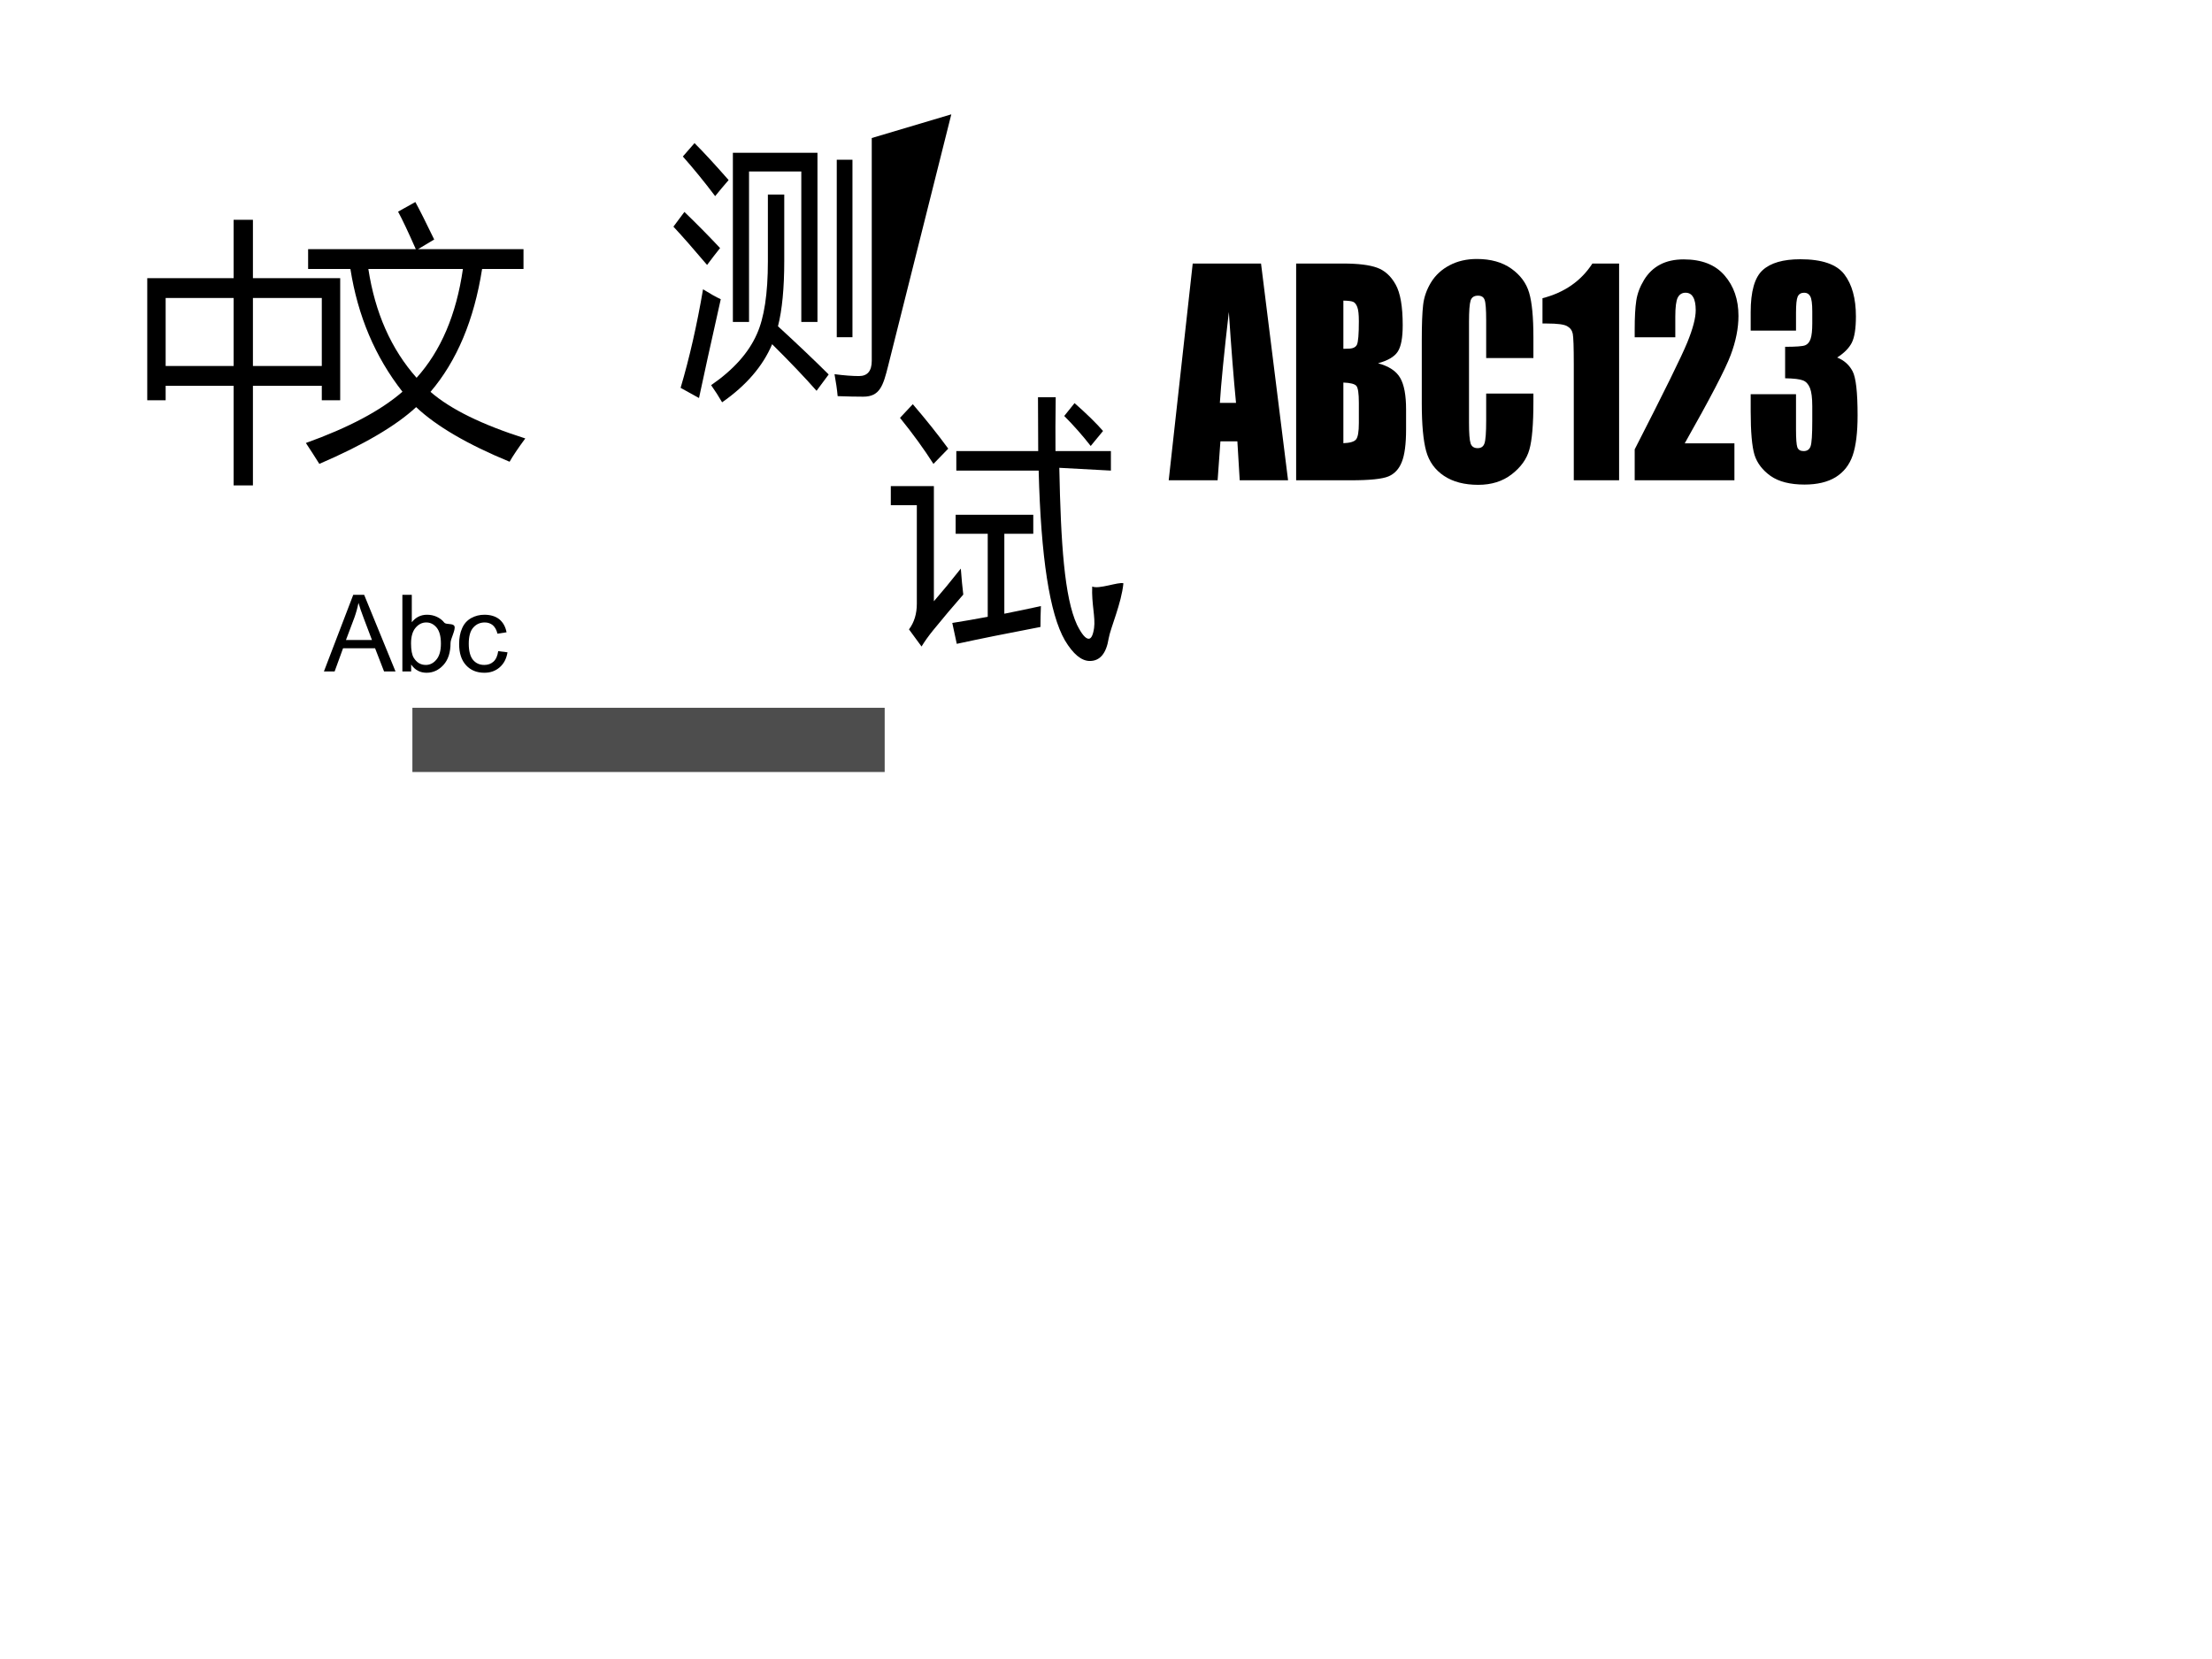 <?xml version="1.0" encoding="UTF-8" standalone="no"?>
<!DOCTYPE svg PUBLIC "-//W3C//DTD SVG 1.1//EN" "http://www.w3.org/Graphics/SVG/1.1/DTD/svg11.dtd">
<svg width="100%" height="100%" viewBox="0 0 400 300" version="1.1" xmlns="http://www.w3.org/2000/svg" xmlns:xlink="http://www.w3.org/1999/xlink" xml:space="preserve" xmlns:serif="http://www.serif.com/" style="fill-rule:evenodd;clip-rule:evenodd;stroke-linejoin:round;stroke-miterlimit:2;">
    <g id="text7003" transform="matrix(0.915,0,0,1.092,-12.5,-846.448)">
        <path id="path7005" d="M42.763,821.199L59.833,821.199L59.833,811.533L63.646,811.533L63.646,821.199L80.894,821.199L80.894,841.418L77.259,841.418L77.259,839.023L63.646,839.023L63.646,855.517L59.833,855.517L59.833,839.023L46.398,839.023L46.398,841.418L42.763,841.418L42.763,821.199ZM77.259,824.48L63.646,824.48L63.646,835.742L77.259,835.742L77.259,824.48ZM46.398,835.742L59.833,835.742L59.833,824.48L46.398,824.48L46.398,835.742Z" style="fill-rule:nonzero;"/>
        <path id="path7007" d="M74.554,816.393L95.837,816.393C94.344,813.555 93.177,811.486 92.334,810.185L95.748,808.589C96.576,809.86 97.818,811.929 99.473,814.796L96.28,816.393L117.12,816.393L117.12,819.674L108.939,819.674C107.358,828.113 103.959,834.897 98.741,840.025C102.673,842.893 108.917,845.464 117.475,847.74C116.115,849.278 115.08,850.563 114.371,851.598C106.035,848.716 99.879,845.701 95.904,842.553C91.913,845.657 85.536,848.79 76.771,851.953C76.003,850.918 75.116,849.765 74.111,848.494C82.565,845.952 88.927,843.122 93.199,840.003C87.804,834.239 84.375,827.463 82.912,819.674L74.554,819.674L74.554,816.393ZM105.148,819.674L86.459,819.674C87.789,826.945 90.967,832.953 95.992,837.698C100.796,833.234 103.848,827.226 105.148,819.674Z" style="fill-rule:nonzero;"/>
        <path id="path7009" d="M152.603,823.044C154.022,823.783 155.19,824.33 156.106,824.685C154.126,832.075 152.692,837.528 151.805,841.046L148.17,839.361C149.914,834.425 151.392,828.986 152.603,823.044ZM150.919,798.835C152.722,800.342 154.968,802.382 157.658,804.954C156.683,805.9 155.796,806.786 154.998,807.614C152.84,805.22 150.712,803.032 148.613,801.052L150.919,798.835ZM148.923,810.23C151.406,812.24 153.756,814.236 155.973,816.216C155.205,817.014 154.347,817.945 153.402,819.009C150.741,816.379 148.524,814.265 146.751,812.669L148.923,810.23ZM185.947,797.992L201.669,794.069L189.183,835.725C188.195,839.022 187.543,840.824 184.262,840.824C182.843,840.824 181.158,840.794 179.207,840.736C179.089,839.642 178.882,838.43 178.586,837.1C180.478,837.306 182.089,837.41 183.419,837.41C185.104,837.41 185.947,836.568 185.947,834.883L185.947,797.992ZM182.133,830.981L179.03,830.981L179.03,801.584L182.133,801.584L182.133,830.981ZM158.501,800.431L175.217,800.431L175.217,828.454L172.024,828.454L172.024,803.535L161.693,803.535L161.693,828.454L158.501,828.454L158.501,800.431ZM165.418,807.348L168.654,807.348L168.654,818.344C168.654,822.837 168.24,826.444 167.413,829.163C171.256,832.119 174.596,834.779 177.434,837.144L175.039,839.849C172.674,837.602 169.748,835.031 166.26,832.134C164.427,835.77 161.131,838.977 156.372,841.755C155.722,840.81 154.998,839.864 154.2,838.918C158.604,836.376 161.619,833.553 163.245,830.449C164.693,827.759 165.418,823.754 165.418,818.433L165.418,807.348Z" style="fill-rule:nonzero;"/>
        <path id="path7011" d="M202.659,849.828L218.843,849.828C218.814,847.094 218.799,844.123 218.799,840.916L222.302,840.916C222.242,844.434 222.228,847.405 222.257,849.828L233.209,849.828L233.209,853.065L223.013,852.603C223.309,865.107 224.016,874.082 226.514,878.605C227.43,880.142 228.199,880.91 228.819,880.91C229.322,880.91 229.677,880.319 229.884,879.137C230.179,877.334 229.366,875.157 229.514,872.26C230.785,872.763 234.734,871.46 235.68,871.726C235.296,875.067 233.12,879.122 232.766,880.866C232.293,883.349 231.051,884.591 229.041,884.591C227.386,884.591 225.745,883.453 224.119,881.176C221.104,876.802 219.375,867.431 218.932,853.065L202.659,853.065L202.659,849.828ZM201.861,878.294C204.093,877.999 206.428,877.659 208.867,877.275L208.867,863.529L202.526,863.529L202.526,860.381L217.868,860.381L217.868,863.529L212.148,863.529L212.148,876.765C214.468,876.38 216.877,875.959 219.375,875.501C219.316,876.683 219.286,877.836 219.286,878.959C212.813,879.994 207.3,880.925 202.748,881.753L201.861,878.294ZM203.546,869.293C203.694,870.949 203.856,872.382 204.034,873.594C202.053,875.486 200.073,877.452 198.092,879.492C197.176,880.437 196.407,881.339 195.787,882.196L193.304,879.359C194.338,878.206 194.855,876.787 194.855,875.102L194.855,858.785L189.712,858.785L189.712,855.637L198.225,855.637L198.225,874.703C199.821,873.166 201.595,871.363 203.546,869.293ZM194.057,842.069C196.718,844.67 199.053,847.124 201.063,849.429L198.137,851.957C196.274,849.503 194.072,846.961 191.53,844.33L194.057,842.069ZM223.986,844.02L226.026,841.892C228.391,843.636 230.268,845.173 231.657,846.503L229.218,848.986C227.593,847.242 225.849,845.587 223.986,844.02Z" style="fill-rule:nonzero;"/>
        <path id="path7013" d="M262.88,818.776L268.222,854.669L258.667,854.669L258.202,848.217L254.854,848.217L254.3,854.669L244.634,854.669L249.378,818.776L262.88,818.776ZM257.936,841.854C257.463,837.79 256.99,832.772 256.517,826.801C255.571,833.659 254.98,838.677 254.743,841.854L257.936,841.854Z" style="fill-rule:nonzero;"/>
        <path id="path7015" d="M269.819,818.776L279.13,818.776C282.071,818.776 284.296,819.005 285.803,819.463C287.325,819.921 288.552,820.852 289.483,822.256C290.414,823.646 290.88,825.892 290.88,828.996C290.88,831.095 290.547,832.558 289.882,833.386C289.232,834.213 287.939,834.849 286.003,835.292C288.16,835.78 289.624,836.593 290.392,837.731C291.161,838.854 291.545,840.583 291.545,842.919L291.545,846.244C291.545,848.668 291.264,850.464 290.703,851.631C290.156,852.799 289.276,853.597 288.064,854.026C286.852,854.454 284.369,854.669 280.615,854.669L269.819,854.669L269.819,818.776ZM279.152,824.917L279.152,832.898C279.551,832.883 279.862,832.875 280.083,832.875C281,832.875 281.583,832.654 281.835,832.21C282.086,831.752 282.212,830.459 282.212,828.33C282.212,827.207 282.108,826.424 281.901,825.98C281.694,825.522 281.421,825.234 281.081,825.116C280.756,824.998 280.113,824.931 279.152,824.916L279.152,824.917ZM279.152,838.485L279.152,848.528C280.468,848.483 281.303,848.276 281.657,847.907C282.027,847.537 282.212,846.628 282.212,845.18L282.212,841.832C282.212,840.295 282.049,839.364 281.724,839.039C281.399,838.714 280.541,838.529 279.152,838.485Z" style="fill-rule:nonzero;"/>
        <path id="path7017" d="M316.708,834.428L307.374,834.428L307.374,828.176C307.374,826.358 307.271,825.227 307.064,824.784C306.872,824.326 306.436,824.097 305.756,824.097C304.987,824.097 304.499,824.37 304.293,824.917C304.086,825.464 303.982,826.646 303.982,828.464L303.982,845.136C303.982,846.88 304.086,848.018 304.293,848.55C304.499,849.082 304.965,849.348 305.689,849.348C306.384,849.348 306.835,849.082 307.042,848.55C307.263,848.018 307.374,846.769 307.374,844.803L307.374,840.303L316.708,840.303L316.708,841.699C316.708,845.409 316.442,848.04 315.91,849.592C315.392,851.144 314.232,852.503 312.429,853.671C310.641,854.839 308.431,855.422 305.8,855.422C303.066,855.422 300.812,854.927 299.038,853.937C297.265,852.947 296.09,851.58 295.513,849.836C294.937,848.077 294.649,845.439 294.649,841.921L294.649,831.435C294.649,828.848 294.737,826.912 294.915,825.626C295.092,824.326 295.617,823.077 296.489,821.88C297.376,820.682 298.595,819.744 300.147,819.064C301.714,818.369 303.509,818.022 305.534,818.022C308.283,818.022 310.552,818.554 312.34,819.618C314.129,820.682 315.304,822.013 315.865,823.609C316.427,825.19 316.708,827.658 316.708,831.013L316.708,834.428Z" style="fill-rule:nonzero;"/>
        <path id="path7019" d="M333.645,818.776L333.645,854.669L324.689,854.669L324.689,835.425C324.689,832.647 324.622,830.977 324.489,830.415C324.356,829.853 323.987,829.432 323.381,829.151C322.789,828.856 321.459,828.708 319.39,828.708L318.503,828.708L318.503,824.518C322.834,823.587 326.122,821.673 328.369,818.776L333.645,818.776Z" style="fill-rule:nonzero;"/>
        <path id="path7021" d="M356.436,848.55L356.436,854.669L336.727,854.669L336.727,849.547C342.565,840 346.031,834.095 347.124,831.834C348.233,829.558 348.787,827.784 348.787,826.513C348.787,825.538 348.617,824.813 348.277,824.34C347.952,823.853 347.45,823.609 346.77,823.609C346.09,823.609 345.58,823.875 345.24,824.407C344.915,824.939 344.752,825.996 344.752,827.577L344.752,830.991L336.727,830.991L336.727,829.683C336.727,827.673 336.83,826.092 337.037,824.939C337.244,823.771 337.754,822.626 338.567,821.503C339.38,820.379 340.437,819.53 341.737,818.953C343.038,818.377 344.597,818.089 346.415,818.089C349.977,818.089 352.667,818.975 354.485,820.749C356.317,822.508 357.234,824.739 357.234,827.444C357.234,829.499 356.717,831.671 355.682,833.962C354.662,836.253 351.64,841.115 346.615,848.55L356.436,848.55Z" style="fill-rule:nonzero;"/>
        <path id="path7023" d="M376.743,834.339C378.103,834.797 379.115,835.551 379.78,836.6C380.445,837.635 380.778,840.074 380.778,843.916C380.778,846.769 380.453,848.986 379.803,850.567C379.152,852.134 378.029,853.331 376.433,854.159C374.837,854.972 372.79,855.378 370.292,855.378C367.454,855.378 365.222,854.905 363.597,853.959C361.986,852.998 360.921,851.831 360.404,850.456C359.902,849.067 359.65,846.665 359.65,843.251L359.65,840.413L368.607,840.413L368.607,846.244C368.607,847.796 368.696,848.786 368.873,849.215C369.065,849.629 369.479,849.836 370.114,849.836C370.809,849.836 371.267,849.57 371.489,849.037C371.711,848.505 371.821,847.116 371.821,844.87L371.821,842.387C371.821,841.012 371.666,840.007 371.356,839.371C371.046,838.736 370.587,838.322 369.981,838.13C369.375,837.923 368.2,837.805 366.456,837.775L366.456,832.565C368.585,832.565 369.9,832.484 370.403,832.321C370.905,832.159 371.267,831.804 371.489,831.257C371.711,830.71 371.822,829.853 371.822,828.686L371.822,826.69C371.822,825.434 371.688,824.606 371.422,824.207C371.171,823.808 370.772,823.609 370.225,823.609C369.605,823.609 369.176,823.823 368.939,824.252C368.718,824.665 368.607,825.56 368.607,826.934L368.607,829.883L359.65,829.883L359.65,826.823C359.65,823.394 360.434,821.081 362,819.884C363.567,818.672 366.057,818.066 369.472,818.066C373.743,818.066 376.64,818.901 378.162,820.571C379.684,822.242 380.446,824.562 380.446,827.533C380.446,829.543 380.172,830.999 379.625,831.9C379.078,832.787 378.118,833.6 376.743,834.339L376.743,834.339Z" style="fill-rule:nonzero;"/>
        <g transform="matrix(1.763,0,0,1.477,-21.141,698.1)">
            <g transform="matrix(12,0,0,12,56.062,127.44)">
                <path d="M-0.001,0L0.273,-0.716L0.375,-0.716L0.668,0L0.561,0L0.477,-0.217L0.178,-0.217L0.099,0L-0.001,0ZM0.205,-0.294L0.448,-0.294L0.373,-0.492C0.35,-0.552 0.333,-0.602 0.322,-0.641C0.313,-0.595 0.3,-0.549 0.284,-0.504L0.205,-0.294Z" style="fill-rule:nonzero;"/>
            </g>
            <g transform="matrix(12,0,0,12,64.066,127.44)">
                <path d="M0.147,0L0.065,0L0.065,-0.716L0.153,-0.716L0.153,-0.46C0.19,-0.507 0.238,-0.53 0.295,-0.53C0.327,-0.53 0.358,-0.524 0.386,-0.511C0.414,-0.498 0.438,-0.48 0.456,-0.457C0.475,-0.434 0.542,-0.454 0.552,-0.421C0.563,-0.388 0.515,-0.305 0.515,-0.267C0.515,-0.178 0.493,-0.11 0.449,-0.061C0.405,-0.013 0.353,0.012 0.291,0.012C0.23,0.012 0.182,-0.014 0.147,-0.065L0.147,0ZM0.146,-0.263C0.146,-0.201 0.154,-0.156 0.171,-0.128C0.199,-0.083 0.236,-0.061 0.284,-0.061C0.322,-0.061 0.355,-0.077 0.383,-0.111C0.411,-0.144 0.425,-0.194 0.425,-0.26C0.425,-0.327 0.412,-0.377 0.385,-0.41C0.358,-0.442 0.326,-0.458 0.288,-0.458C0.249,-0.458 0.216,-0.441 0.188,-0.408C0.16,-0.375 0.146,-0.326 0.146,-0.263Z" style="fill-rule:nonzero;"/>
            </g>
            <g transform="matrix(12,0,0,12,70.74,127.44)">
                <path d="M0.404,-0.19L0.491,-0.179C0.481,-0.119 0.457,-0.073 0.418,-0.039C0.379,-0.005 0.332,0.012 0.275,0.012C0.204,0.012 0.147,-0.011 0.104,-0.058C0.061,-0.104 0.039,-0.171 0.039,-0.257C0.039,-0.313 0.048,-0.362 0.067,-0.404C0.085,-0.446 0.114,-0.478 0.152,-0.499C0.19,-0.52 0.231,-0.53 0.275,-0.53C0.332,-0.53 0.378,-0.516 0.414,-0.488C0.449,-0.459 0.472,-0.419 0.482,-0.366L0.397,-0.353C0.389,-0.388 0.374,-0.414 0.354,-0.432C0.333,-0.449 0.308,-0.458 0.279,-0.458C0.235,-0.458 0.199,-0.442 0.171,-0.41C0.143,-0.379 0.129,-0.328 0.129,-0.26C0.129,-0.19 0.143,-0.139 0.169,-0.108C0.196,-0.076 0.231,-0.061 0.274,-0.061C0.308,-0.061 0.337,-0.071 0.36,-0.092C0.383,-0.113 0.398,-0.146 0.404,-0.19Z" style="fill-rule:nonzero;"/>
            </g>
			<animate attributeName="fill" values="#4fd2dd;#235fa7;#4fd2dd" dur="0.5s" begin="0s" repeatCount="indefinite"></animate>
        </g>
        <g id="rect7026" transform="matrix(1.423,0,0,23.22,-106.038,-18766.5)">
            <rect x="141.392" y="846.634" width="65.593" height="0.458" style="fill:rgb(77,77,77);">
			<animate attributeName="fill" values="#4fd2dd;#235fa7;#4fd2dd" dur="0.5s" begin="0s" repeatCount="indefinite"></animate>
			</rect>
        </g>
    </g>
</svg>
